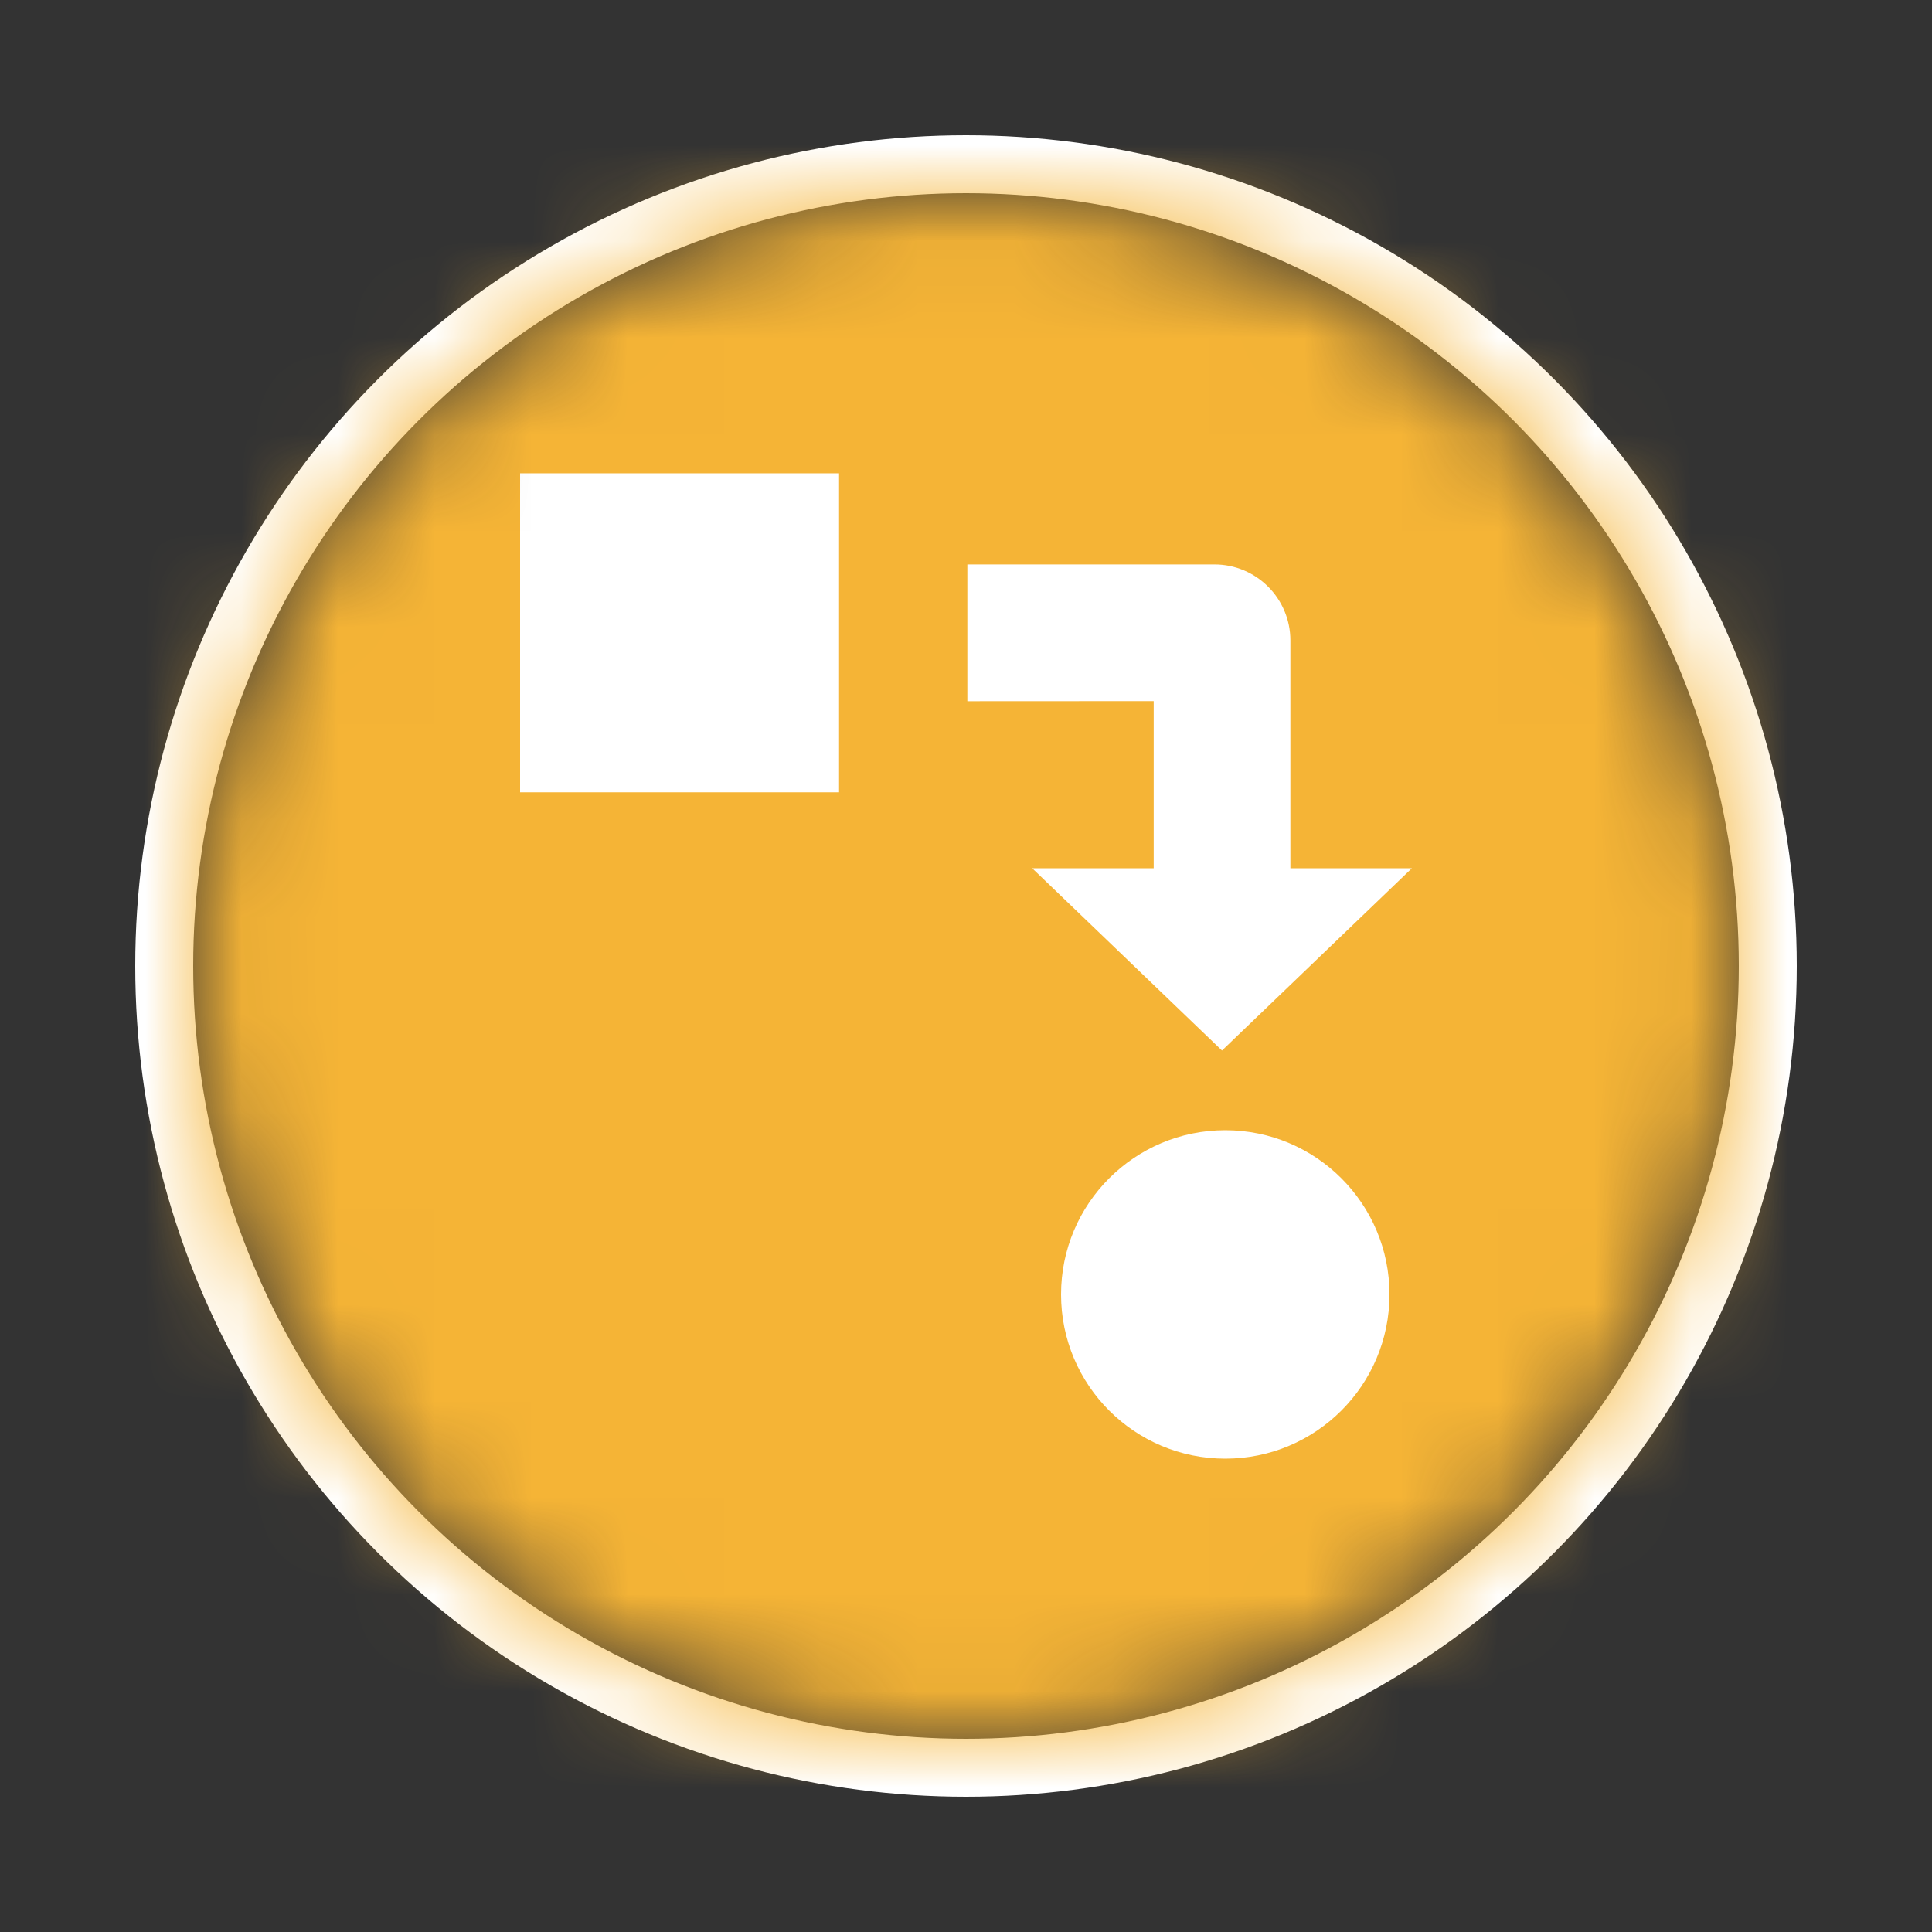 <svg width="20" height="20" viewBox="0 0 20 20" fill="none" xmlns="http://www.w3.org/2000/svg">
<rect x="0" y="0" width="20" height="20" fill="#333333" stroke="none"/>
<circle cx="10" cy="10" r="8.3" stroke="white" stroke-width="0.6"/>
<mask id="mask0_1_31070" style="mask-type:alpha" maskUnits="userSpaceOnUse" x="2" y="2" width="16" height="16">
<circle cx="10" cy="10" r="8" fill="black"/>
</mask>
<g mask="url(#mask0_1_31070)">
<rect width="18" height="18" transform="translate(1 1)" fill="#F5B436"/>
<path d="M8.686 4.9H5.384V8.202H8.686V4.9Z" fill="white"/>
<path fill-rule="evenodd" clip-rule="evenodd" d="M12.572 5.843C13.006 5.843 13.358 6.195 13.358 6.63L13.358 8.988L14.616 8.988L12.65 10.875L10.685 8.988L11.943 8.988V7.258L10.014 7.259V5.843H12.572Z" fill="white"/>
<path d="M12.684 15.1C13.623 15.1 14.384 14.339 14.384 13.4C14.384 12.461 13.623 11.7 12.684 11.7C11.745 11.7 10.984 12.461 10.984 13.4C10.984 14.339 11.745 15.1 12.684 15.1Z" fill="white"/>
</g>
</svg>
